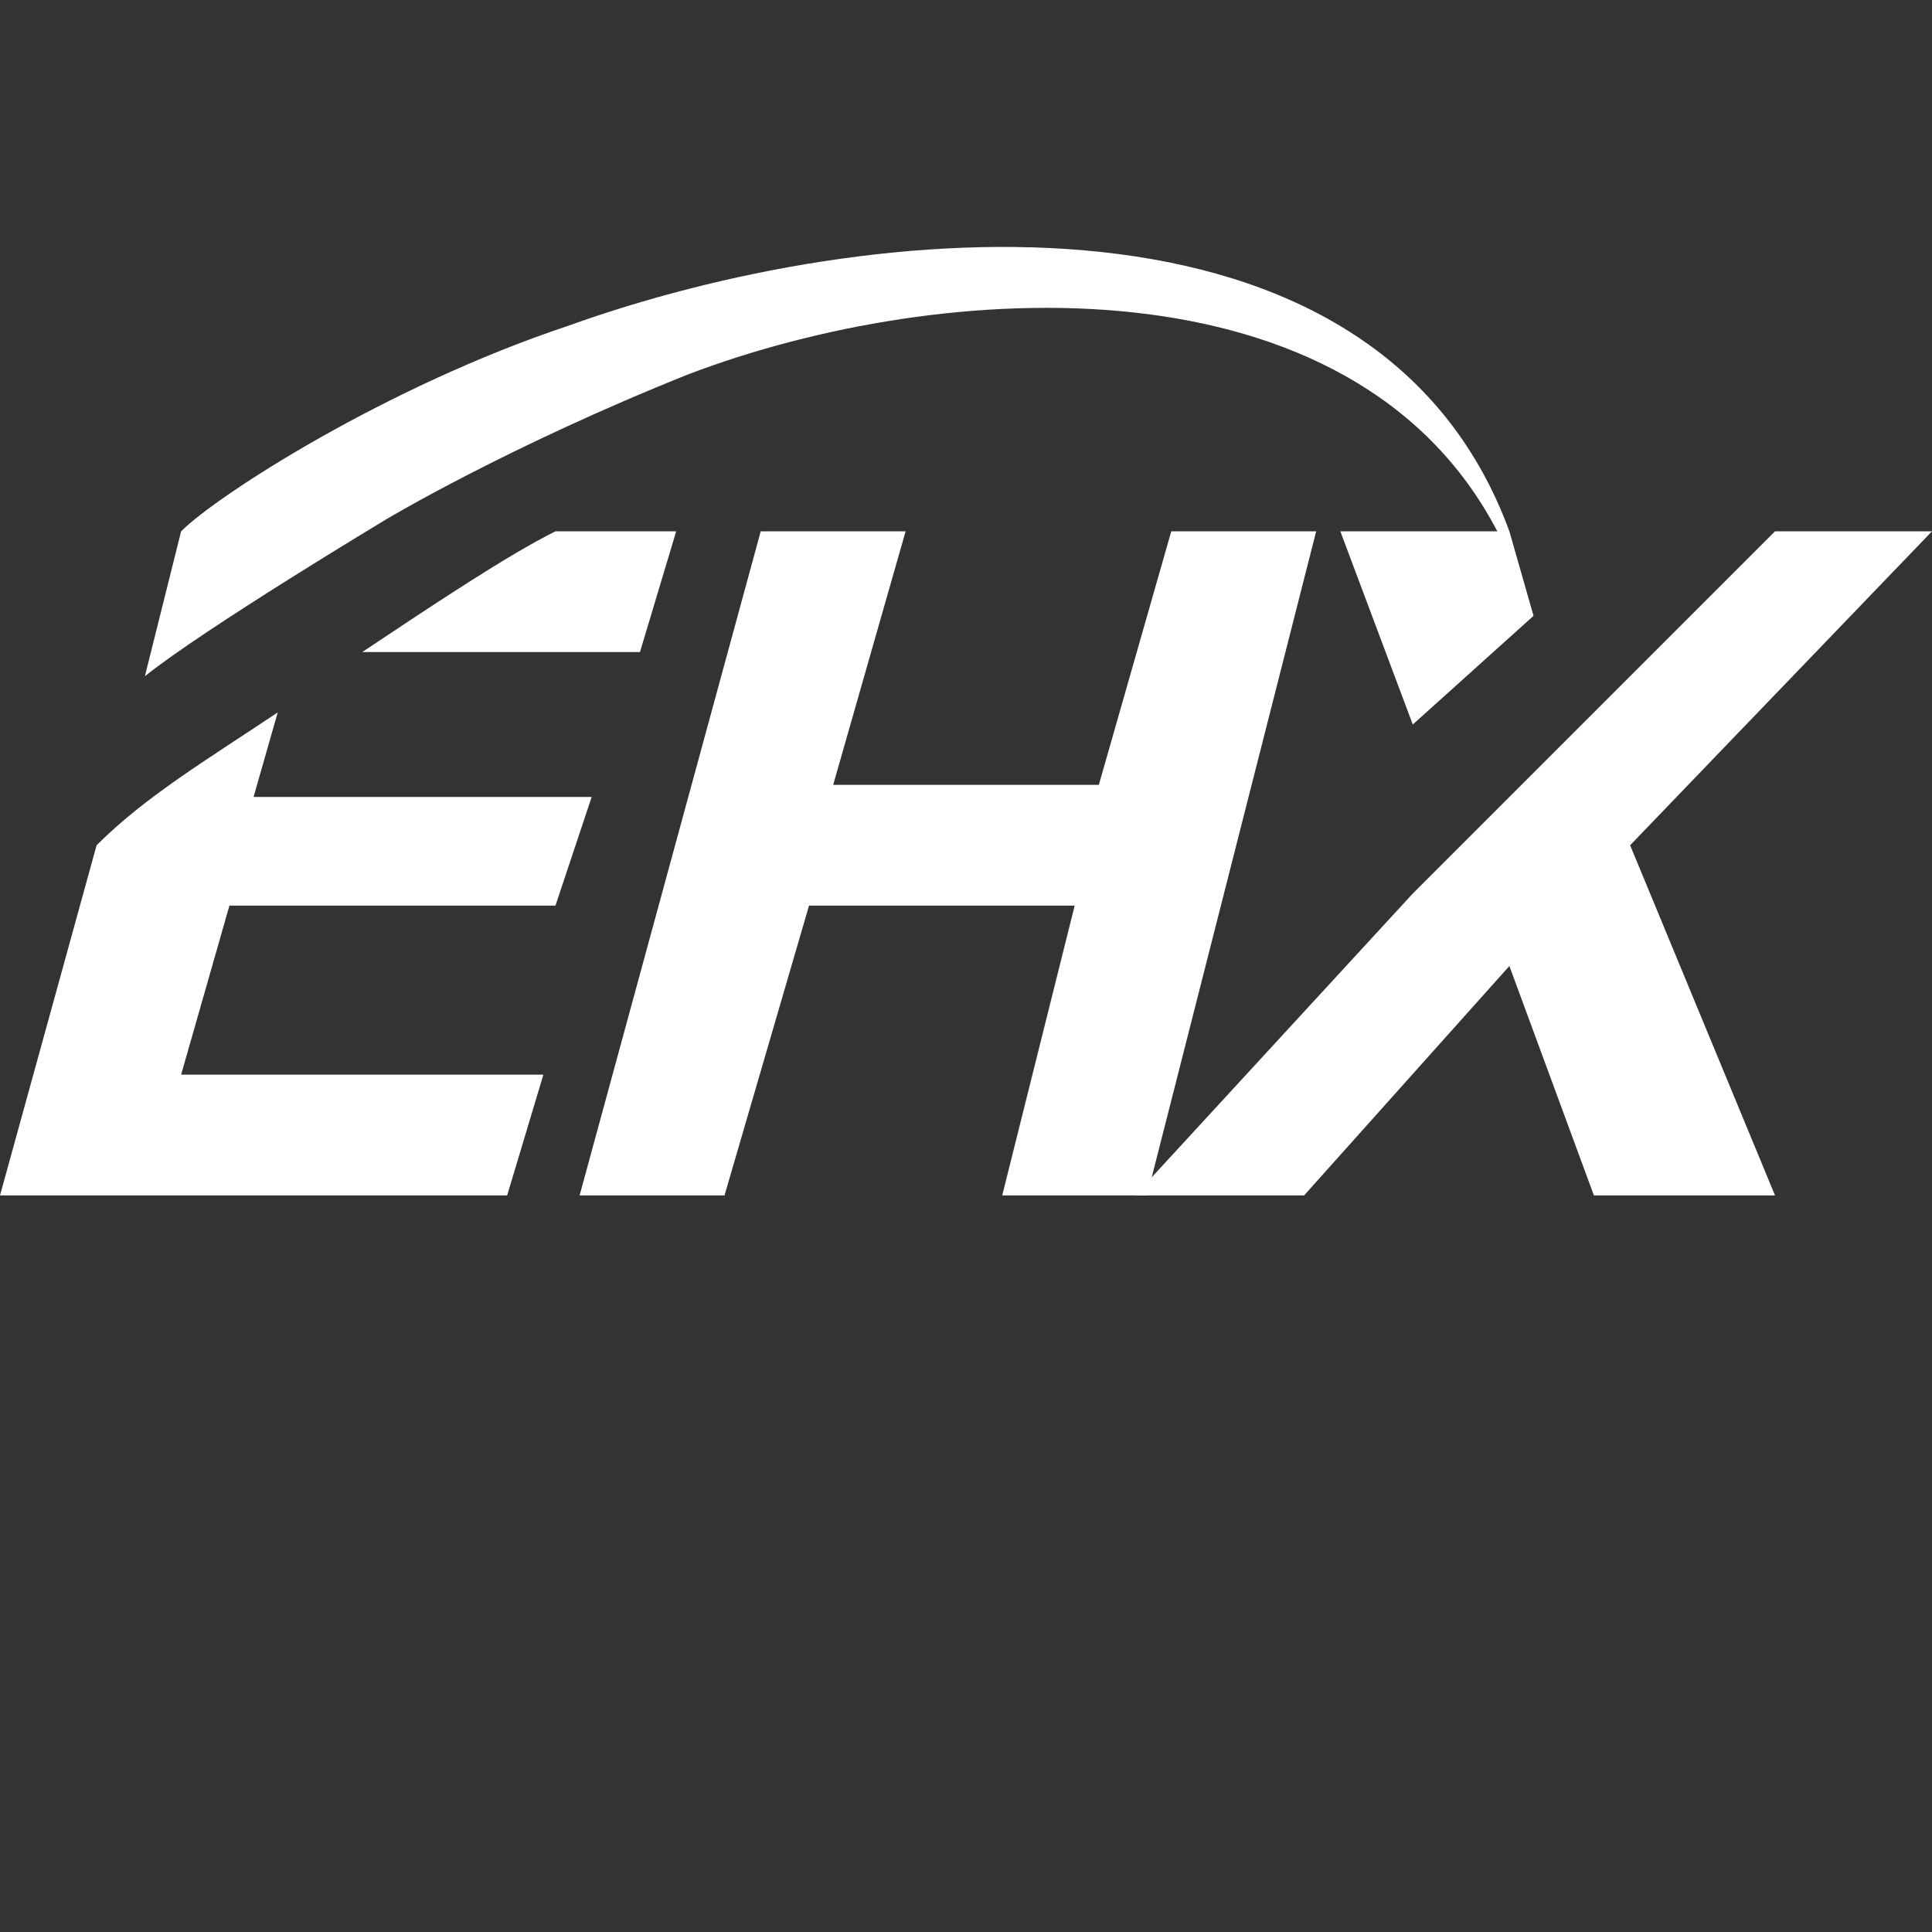 <svg id="Layer_1" xmlns="http://www.w3.org/2000/svg" viewBox="0 0 16 16"><rect x="0" y="0" width="16" height="16" fill="#333333" stroke="none"/><style>.st0{fill:#fff}</style><switch><g><path class="st0" d="M6.3 4.4h1.2l-.6 2.1h2.2l.6-2.1h1.2L9.5 9.9H8.3l.6-2.4H6.7L6 9.9H4.8l1.5-5.5z"/><path class="st0" d="M16 4.4h-1.3l-.6.6-2.4 2.4-2.3 2.5h1.4L12.5 8l.7 1.9h1.5L13.5 7zM.8 7L0 9.9h4.2l.3-1h-3l.4-1.4h2.7l.3-.9H2.1l.2-.7c-.6.4-1.1.7-1.5 1.1zM5.3 5.4l.3-1h-1c-.4.2-1 .6-1.6 1h2.3z"/><path class="st0" d="M12.5 4.4c-1.1-3-5.3-2.6-7.8-1.7-1.5.5-2.9 1.4-3.2 1.7l-.3 1.2c.5-.4 2-1.3 2-1.3s1-.6 2.5-1.2c2.1-.8 5.5-1 6.7 1.3h-1.3l.6 1.6 1-.9-.2-.7z"/></g></switch></svg>